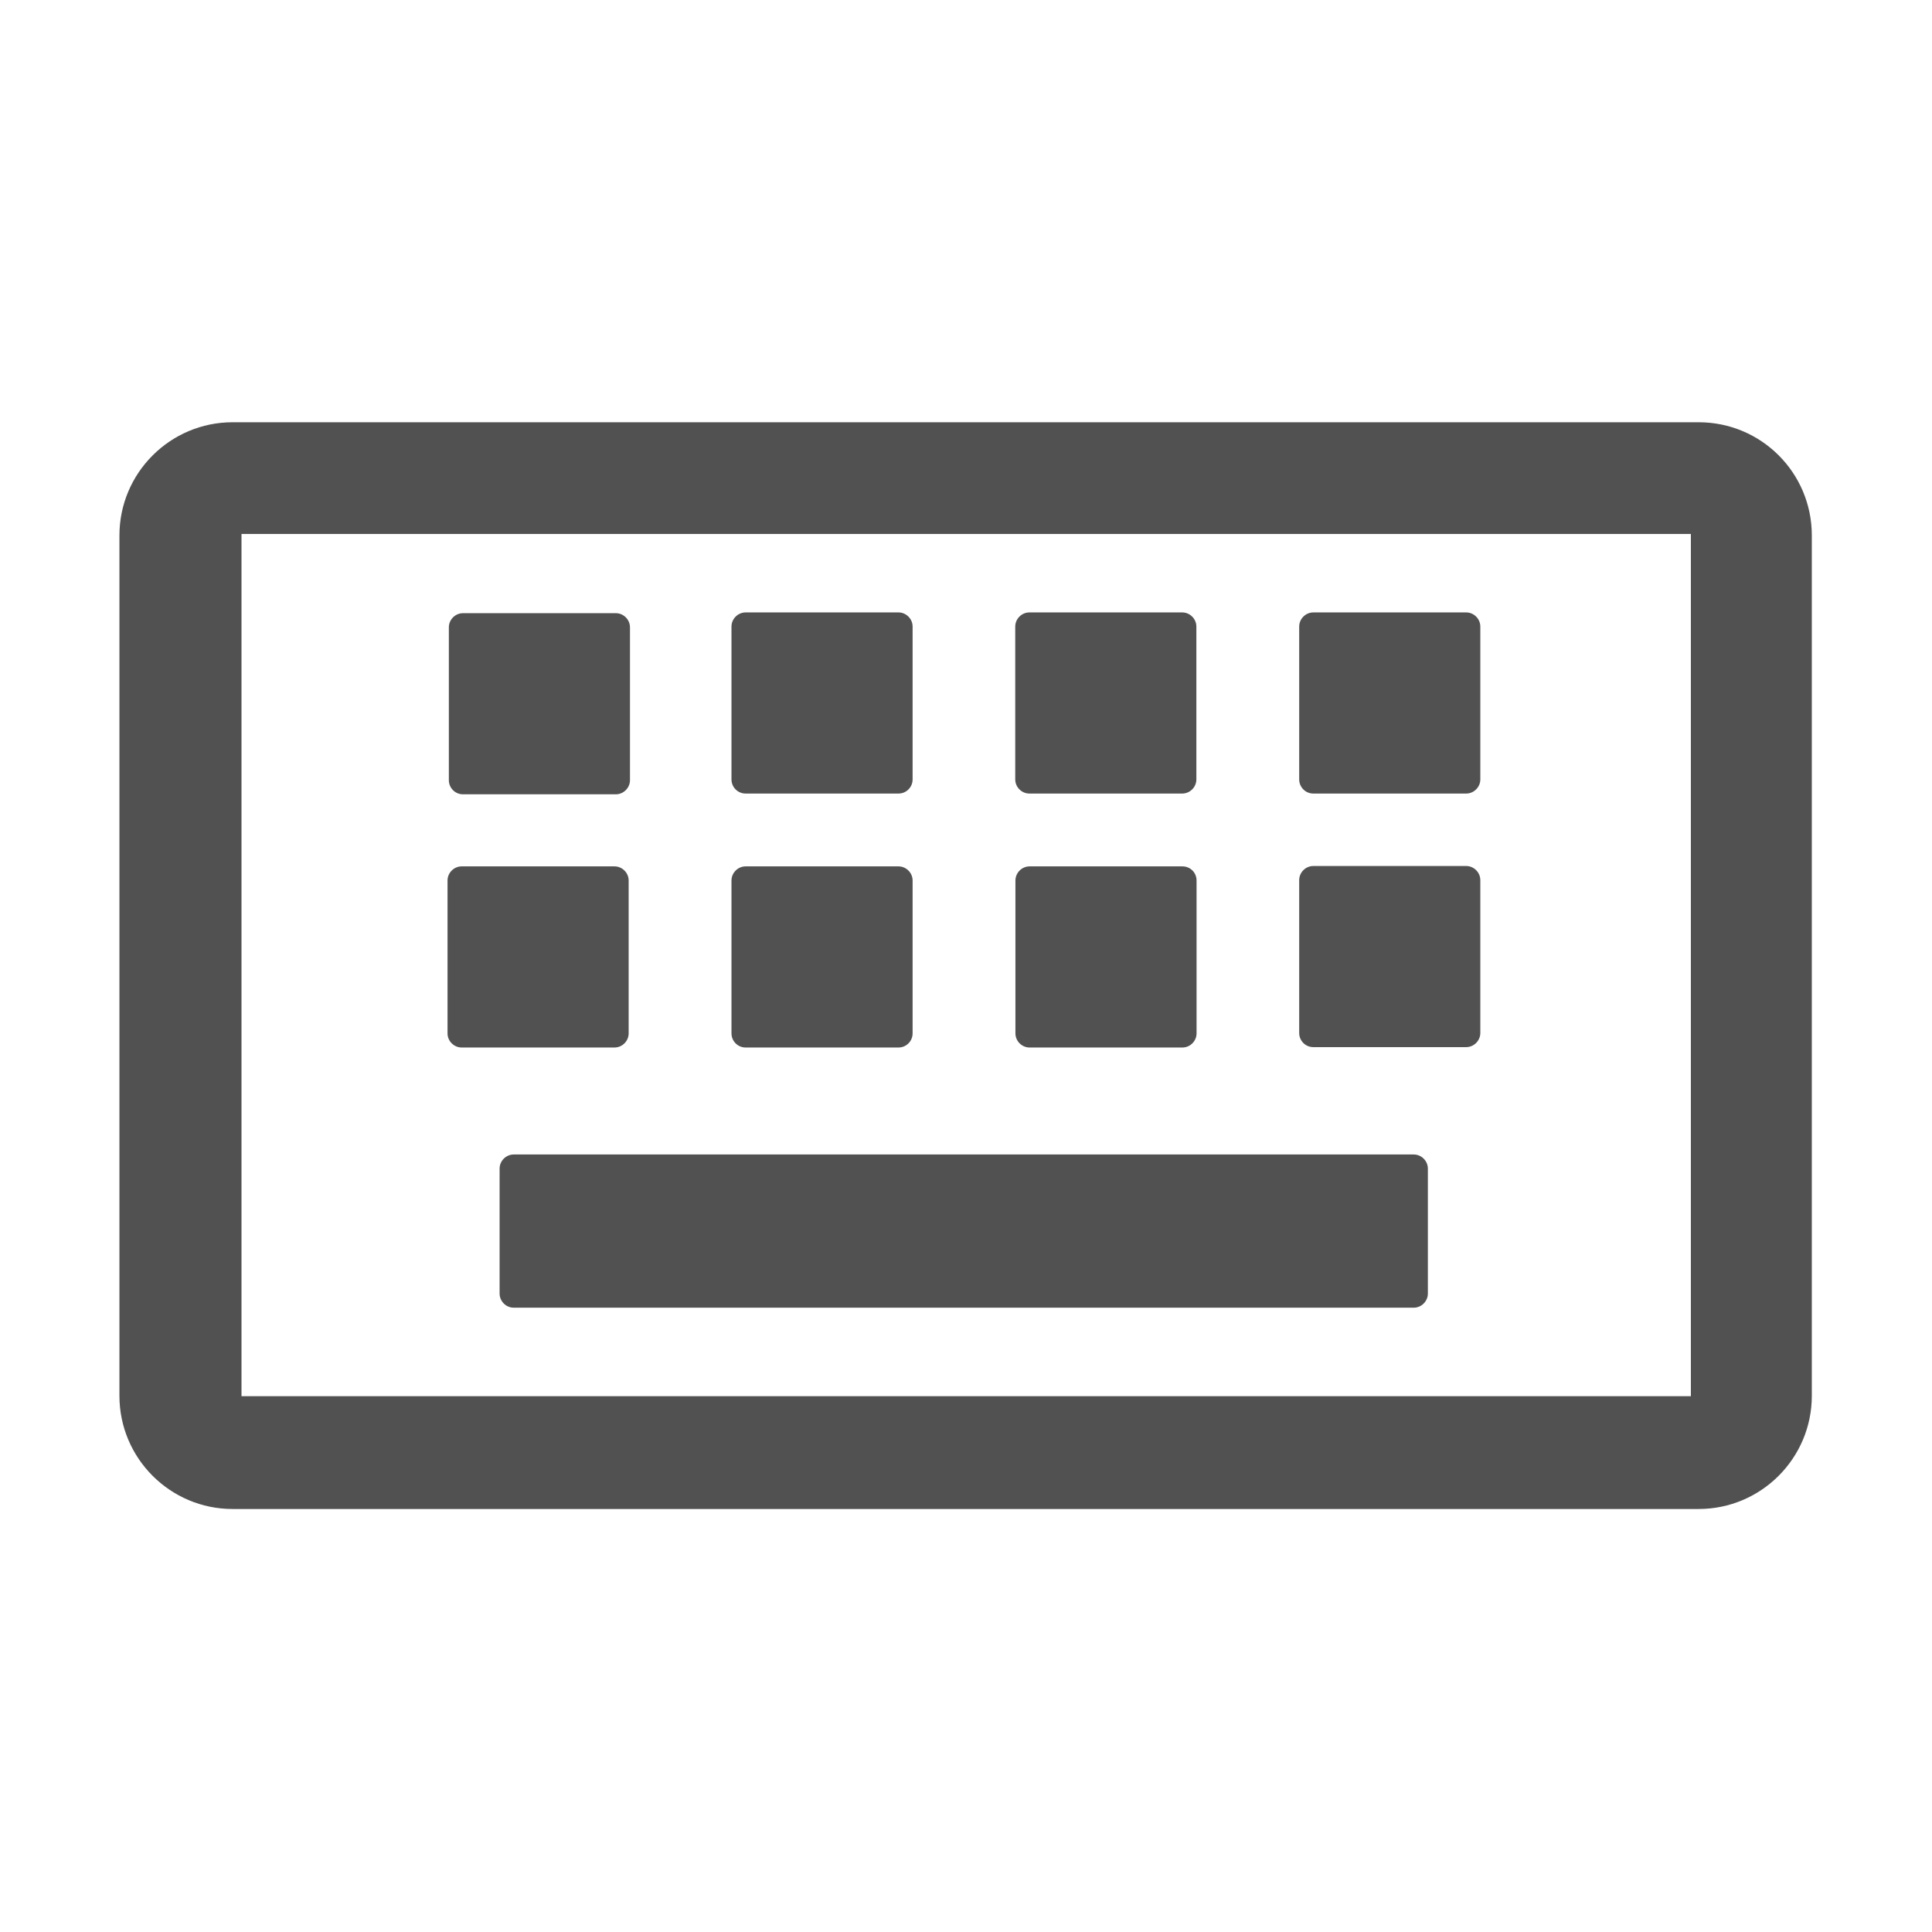 <svg t="1708349010327" class="icon" viewBox="0 0 1024 1024" version="1.1" xmlns="http://www.w3.org/2000/svg" p-id="3718" width="20" height="20"><path d="M900.3 223.8h-777c-33.1 0-60 26.9-60 60v456c0 33.1 26.9 60 60 60h777c33.1 0 60-26.9 60-60v-456c0-33.2-26.8-60-60-60zM896.2 740H128V283h768.2v457z" fill="#515151" p-id="3719"></path><path d="M245.4 421h81c4.1 0 7.5-3.4 7.5-7.5v-81c0-4.1-3.4-7.5-7.5-7.5h-81c-4.1 0-7.5 3.4-7.5 7.5v81c0 4.1 3.3 7.5 7.5 7.5zM395.2 420.6h81c4.2 0 7.5-3.4 7.5-7.5v-81c0-4.1-3.4-7.5-7.5-7.5h-81c-4.1 0-7.5 3.4-7.5 7.5v81c0 4.1 3.3 7.5 7.5 7.5zM545.6 420.6h81c4.1 0 7.5-3.4 7.5-7.5v-81c0-4.1-3.4-7.5-7.5-7.5h-81c-4.1 0-7.5 3.4-7.5 7.5v81c0 4.1 3.4 7.5 7.5 7.5zM696.1 420.6h81c4.1 0 7.5-3.4 7.5-7.5v-81c0-4.1-3.4-7.5-7.5-7.5h-81c-4.1 0-7.5 3.4-7.5 7.5v81c0 4.1 3.3 7.5 7.5 7.5zM244.7 555.2h81c4.1 0 7.5-3.4 7.5-7.5v-81c0-4.1-3.4-7.5-7.5-7.5h-81c-4.1 0-7.5 3.4-7.5 7.5v81c0 4.1 3.4 7.5 7.5 7.5zM395.2 555.2h81c4.2 0 7.5-3.4 7.5-7.5v-81c0-4.1-3.4-7.5-7.5-7.5h-81c-4.1 0-7.5 3.4-7.5 7.5v81c0 4.1 3.3 7.5 7.5 7.5zM626.7 459.2h-81c-4.1 0-7.5 3.4-7.5 7.5v81c0 4.1 3.4 7.5 7.5 7.5h81c4.1 0 7.5-3.4 7.5-7.5v-81c0-4.2-3.3-7.5-7.5-7.5zM696.1 555h81c4.1 0 7.5-3.4 7.5-7.5v-81c0-4.1-3.4-7.5-7.5-7.5h-81c-4.1 0-7.5 3.4-7.5 7.5v81c0 4.1 3.3 7.5 7.5 7.5zM749.3 611.9h-477c-4.1 0-7.5 3.4-7.5 7.5v66.2c0 4.1 3.4 7.5 7.5 7.5h477c4.1 0 7.5-3.4 7.5-7.5v-66.2c0-4.1-3.4-7.5-7.5-7.5z" fill="#515151" p-id="3720"></path></svg>